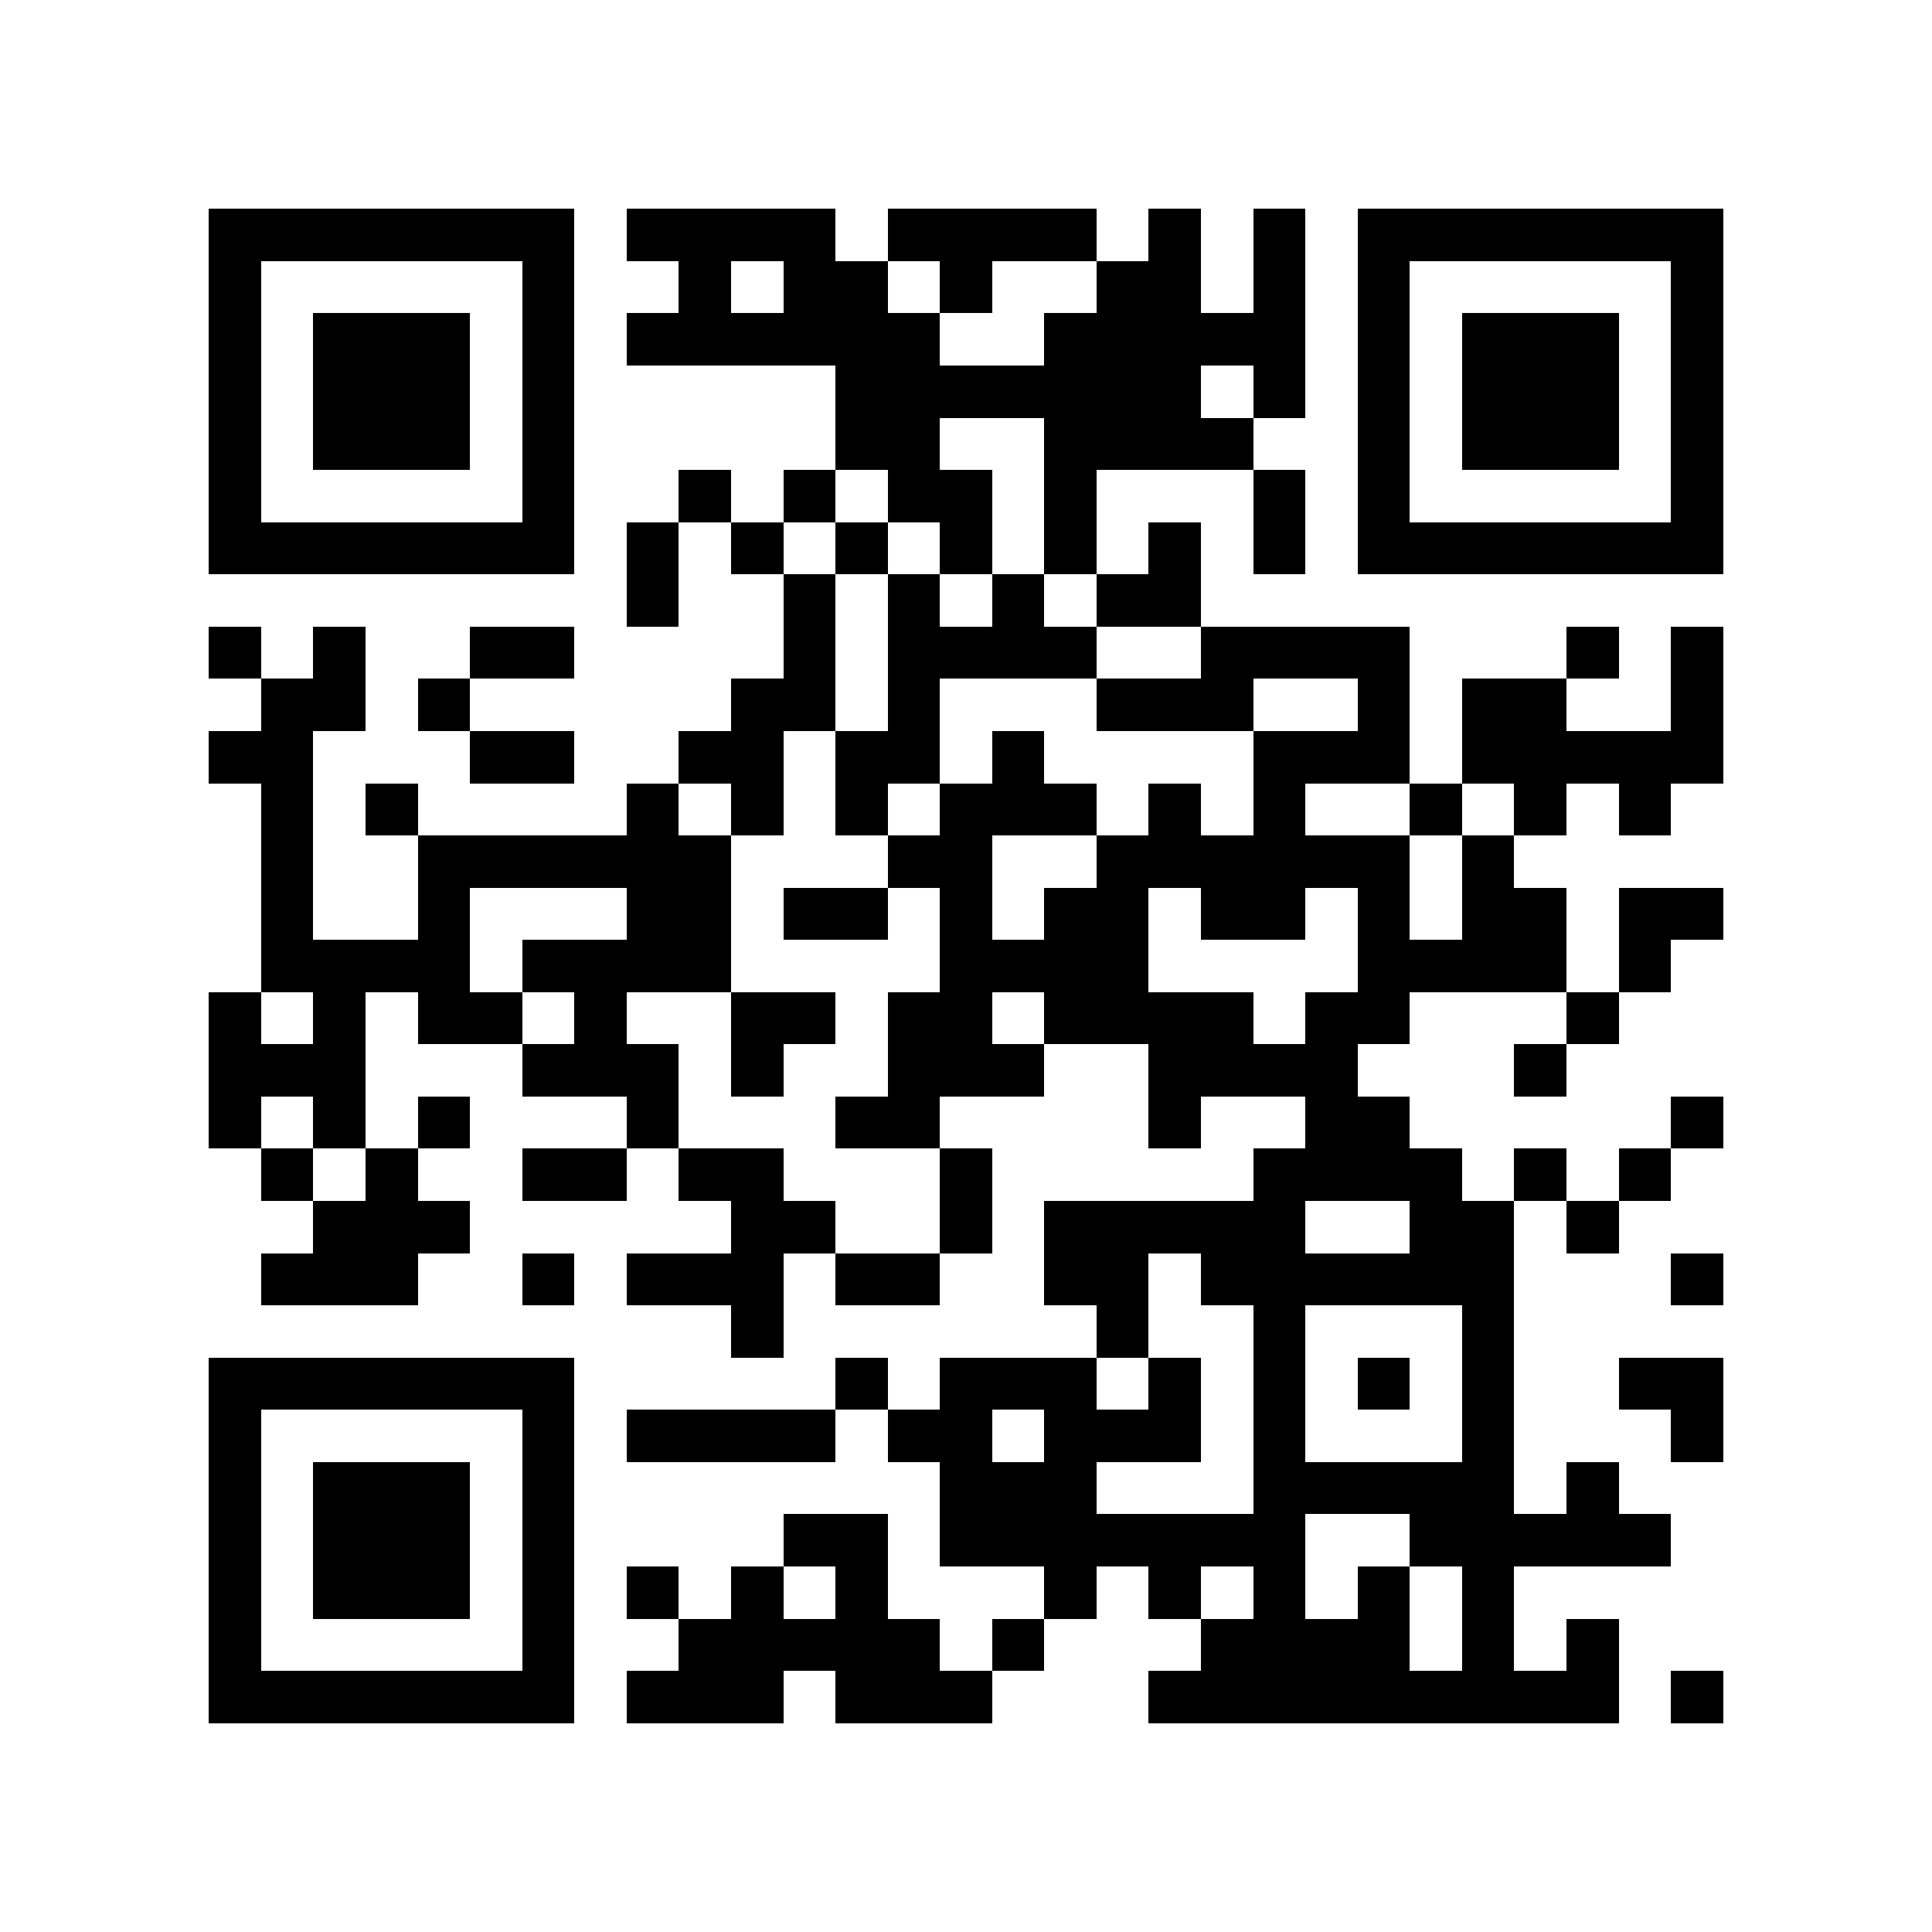 <?xml version="1.0" standalone="yes"?>
<svg xmlns="http://www.w3.org/2000/svg" version="1.1" width="256" height="256">
<rect x="0" y="0" width="256" height="256" style="fill:#ffffff;shape-rendering:crispEdges;"/>
<rect x="27.676" y="27.676" width="6.919" height="6.919" style="fill:#000000;shape-rendering:crispEdges;"/>
<rect x="34.595" y="27.676" width="6.919" height="6.919" style="fill:#000000;shape-rendering:crispEdges;"/>
<rect x="41.514" y="27.676" width="6.919" height="6.919" style="fill:#000000;shape-rendering:crispEdges;"/>
<rect x="48.432" y="27.676" width="6.919" height="6.919" style="fill:#000000;shape-rendering:crispEdges;"/>
<rect x="55.351" y="27.676" width="6.919" height="6.919" style="fill:#000000;shape-rendering:crispEdges;"/>
<rect x="62.27" y="27.676" width="6.919" height="6.919" style="fill:#000000;shape-rendering:crispEdges;"/>
<rect x="69.189" y="27.676" width="6.919" height="6.919" style="fill:#000000;shape-rendering:crispEdges;"/>
<rect x="83.027" y="27.676" width="6.919" height="6.919" style="fill:#000000;shape-rendering:crispEdges;"/>
<rect x="89.946" y="27.676" width="6.919" height="6.919" style="fill:#000000;shape-rendering:crispEdges;"/>
<rect x="96.865" y="27.676" width="6.919" height="6.919" style="fill:#000000;shape-rendering:crispEdges;"/>
<rect x="103.784" y="27.676" width="6.919" height="6.919" style="fill:#000000;shape-rendering:crispEdges;"/>
<rect x="117.622" y="27.676" width="6.919" height="6.919" style="fill:#000000;shape-rendering:crispEdges;"/>
<rect x="124.541" y="27.676" width="6.919" height="6.919" style="fill:#000000;shape-rendering:crispEdges;"/>
<rect x="131.459" y="27.676" width="6.919" height="6.919" style="fill:#000000;shape-rendering:crispEdges;"/>
<rect x="138.378" y="27.676" width="6.919" height="6.919" style="fill:#000000;shape-rendering:crispEdges;"/>
<rect x="152.216" y="27.676" width="6.919" height="6.919" style="fill:#000000;shape-rendering:crispEdges;"/>
<rect x="166.054" y="27.676" width="6.919" height="6.919" style="fill:#000000;shape-rendering:crispEdges;"/>
<rect x="179.892" y="27.676" width="6.919" height="6.919" style="fill:#000000;shape-rendering:crispEdges;"/>
<rect x="186.811" y="27.676" width="6.919" height="6.919" style="fill:#000000;shape-rendering:crispEdges;"/>
<rect x="193.73" y="27.676" width="6.919" height="6.919" style="fill:#000000;shape-rendering:crispEdges;"/>
<rect x="200.649" y="27.676" width="6.919" height="6.919" style="fill:#000000;shape-rendering:crispEdges;"/>
<rect x="207.568" y="27.676" width="6.919" height="6.919" style="fill:#000000;shape-rendering:crispEdges;"/>
<rect x="214.486" y="27.676" width="6.919" height="6.919" style="fill:#000000;shape-rendering:crispEdges;"/>
<rect x="221.405" y="27.676" width="6.919" height="6.919" style="fill:#000000;shape-rendering:crispEdges;"/>
<rect x="27.676" y="34.595" width="6.919" height="6.919" style="fill:#000000;shape-rendering:crispEdges;"/>
<rect x="69.189" y="34.595" width="6.919" height="6.919" style="fill:#000000;shape-rendering:crispEdges;"/>
<rect x="89.946" y="34.595" width="6.919" height="6.919" style="fill:#000000;shape-rendering:crispEdges;"/>
<rect x="103.784" y="34.595" width="6.919" height="6.919" style="fill:#000000;shape-rendering:crispEdges;"/>
<rect x="110.703" y="34.595" width="6.919" height="6.919" style="fill:#000000;shape-rendering:crispEdges;"/>
<rect x="124.541" y="34.595" width="6.919" height="6.919" style="fill:#000000;shape-rendering:crispEdges;"/>
<rect x="145.297" y="34.595" width="6.919" height="6.919" style="fill:#000000;shape-rendering:crispEdges;"/>
<rect x="152.216" y="34.595" width="6.919" height="6.919" style="fill:#000000;shape-rendering:crispEdges;"/>
<rect x="166.054" y="34.595" width="6.919" height="6.919" style="fill:#000000;shape-rendering:crispEdges;"/>
<rect x="179.892" y="34.595" width="6.919" height="6.919" style="fill:#000000;shape-rendering:crispEdges;"/>
<rect x="221.405" y="34.595" width="6.919" height="6.919" style="fill:#000000;shape-rendering:crispEdges;"/>
<rect x="27.676" y="41.514" width="6.919" height="6.919" style="fill:#000000;shape-rendering:crispEdges;"/>
<rect x="41.514" y="41.514" width="6.919" height="6.919" style="fill:#000000;shape-rendering:crispEdges;"/>
<rect x="48.432" y="41.514" width="6.919" height="6.919" style="fill:#000000;shape-rendering:crispEdges;"/>
<rect x="55.351" y="41.514" width="6.919" height="6.919" style="fill:#000000;shape-rendering:crispEdges;"/>
<rect x="69.189" y="41.514" width="6.919" height="6.919" style="fill:#000000;shape-rendering:crispEdges;"/>
<rect x="83.027" y="41.514" width="6.919" height="6.919" style="fill:#000000;shape-rendering:crispEdges;"/>
<rect x="89.946" y="41.514" width="6.919" height="6.919" style="fill:#000000;shape-rendering:crispEdges;"/>
<rect x="96.865" y="41.514" width="6.919" height="6.919" style="fill:#000000;shape-rendering:crispEdges;"/>
<rect x="103.784" y="41.514" width="6.919" height="6.919" style="fill:#000000;shape-rendering:crispEdges;"/>
<rect x="110.703" y="41.514" width="6.919" height="6.919" style="fill:#000000;shape-rendering:crispEdges;"/>
<rect x="117.622" y="41.514" width="6.919" height="6.919" style="fill:#000000;shape-rendering:crispEdges;"/>
<rect x="138.378" y="41.514" width="6.919" height="6.919" style="fill:#000000;shape-rendering:crispEdges;"/>
<rect x="145.297" y="41.514" width="6.919" height="6.919" style="fill:#000000;shape-rendering:crispEdges;"/>
<rect x="152.216" y="41.514" width="6.919" height="6.919" style="fill:#000000;shape-rendering:crispEdges;"/>
<rect x="159.135" y="41.514" width="6.919" height="6.919" style="fill:#000000;shape-rendering:crispEdges;"/>
<rect x="166.054" y="41.514" width="6.919" height="6.919" style="fill:#000000;shape-rendering:crispEdges;"/>
<rect x="179.892" y="41.514" width="6.919" height="6.919" style="fill:#000000;shape-rendering:crispEdges;"/>
<rect x="193.73" y="41.514" width="6.919" height="6.919" style="fill:#000000;shape-rendering:crispEdges;"/>
<rect x="200.649" y="41.514" width="6.919" height="6.919" style="fill:#000000;shape-rendering:crispEdges;"/>
<rect x="207.568" y="41.514" width="6.919" height="6.919" style="fill:#000000;shape-rendering:crispEdges;"/>
<rect x="221.405" y="41.514" width="6.919" height="6.919" style="fill:#000000;shape-rendering:crispEdges;"/>
<rect x="27.676" y="48.432" width="6.919" height="6.919" style="fill:#000000;shape-rendering:crispEdges;"/>
<rect x="41.514" y="48.432" width="6.919" height="6.919" style="fill:#000000;shape-rendering:crispEdges;"/>
<rect x="48.432" y="48.432" width="6.919" height="6.919" style="fill:#000000;shape-rendering:crispEdges;"/>
<rect x="55.351" y="48.432" width="6.919" height="6.919" style="fill:#000000;shape-rendering:crispEdges;"/>
<rect x="69.189" y="48.432" width="6.919" height="6.919" style="fill:#000000;shape-rendering:crispEdges;"/>
<rect x="110.703" y="48.432" width="6.919" height="6.919" style="fill:#000000;shape-rendering:crispEdges;"/>
<rect x="117.622" y="48.432" width="6.919" height="6.919" style="fill:#000000;shape-rendering:crispEdges;"/>
<rect x="124.541" y="48.432" width="6.919" height="6.919" style="fill:#000000;shape-rendering:crispEdges;"/>
<rect x="131.459" y="48.432" width="6.919" height="6.919" style="fill:#000000;shape-rendering:crispEdges;"/>
<rect x="138.378" y="48.432" width="6.919" height="6.919" style="fill:#000000;shape-rendering:crispEdges;"/>
<rect x="145.297" y="48.432" width="6.919" height="6.919" style="fill:#000000;shape-rendering:crispEdges;"/>
<rect x="152.216" y="48.432" width="6.919" height="6.919" style="fill:#000000;shape-rendering:crispEdges;"/>
<rect x="166.054" y="48.432" width="6.919" height="6.919" style="fill:#000000;shape-rendering:crispEdges;"/>
<rect x="179.892" y="48.432" width="6.919" height="6.919" style="fill:#000000;shape-rendering:crispEdges;"/>
<rect x="193.73" y="48.432" width="6.919" height="6.919" style="fill:#000000;shape-rendering:crispEdges;"/>
<rect x="200.649" y="48.432" width="6.919" height="6.919" style="fill:#000000;shape-rendering:crispEdges;"/>
<rect x="207.568" y="48.432" width="6.919" height="6.919" style="fill:#000000;shape-rendering:crispEdges;"/>
<rect x="221.405" y="48.432" width="6.919" height="6.919" style="fill:#000000;shape-rendering:crispEdges;"/>
<rect x="27.676" y="55.351" width="6.919" height="6.919" style="fill:#000000;shape-rendering:crispEdges;"/>
<rect x="41.514" y="55.351" width="6.919" height="6.919" style="fill:#000000;shape-rendering:crispEdges;"/>
<rect x="48.432" y="55.351" width="6.919" height="6.919" style="fill:#000000;shape-rendering:crispEdges;"/>
<rect x="55.351" y="55.351" width="6.919" height="6.919" style="fill:#000000;shape-rendering:crispEdges;"/>
<rect x="69.189" y="55.351" width="6.919" height="6.919" style="fill:#000000;shape-rendering:crispEdges;"/>
<rect x="110.703" y="55.351" width="6.919" height="6.919" style="fill:#000000;shape-rendering:crispEdges;"/>
<rect x="117.622" y="55.351" width="6.919" height="6.919" style="fill:#000000;shape-rendering:crispEdges;"/>
<rect x="138.378" y="55.351" width="6.919" height="6.919" style="fill:#000000;shape-rendering:crispEdges;"/>
<rect x="145.297" y="55.351" width="6.919" height="6.919" style="fill:#000000;shape-rendering:crispEdges;"/>
<rect x="152.216" y="55.351" width="6.919" height="6.919" style="fill:#000000;shape-rendering:crispEdges;"/>
<rect x="159.135" y="55.351" width="6.919" height="6.919" style="fill:#000000;shape-rendering:crispEdges;"/>
<rect x="179.892" y="55.351" width="6.919" height="6.919" style="fill:#000000;shape-rendering:crispEdges;"/>
<rect x="193.73" y="55.351" width="6.919" height="6.919" style="fill:#000000;shape-rendering:crispEdges;"/>
<rect x="200.649" y="55.351" width="6.919" height="6.919" style="fill:#000000;shape-rendering:crispEdges;"/>
<rect x="207.568" y="55.351" width="6.919" height="6.919" style="fill:#000000;shape-rendering:crispEdges;"/>
<rect x="221.405" y="55.351" width="6.919" height="6.919" style="fill:#000000;shape-rendering:crispEdges;"/>
<rect x="27.676" y="62.27" width="6.919" height="6.919" style="fill:#000000;shape-rendering:crispEdges;"/>
<rect x="69.189" y="62.27" width="6.919" height="6.919" style="fill:#000000;shape-rendering:crispEdges;"/>
<rect x="89.946" y="62.27" width="6.919" height="6.919" style="fill:#000000;shape-rendering:crispEdges;"/>
<rect x="103.784" y="62.27" width="6.919" height="6.919" style="fill:#000000;shape-rendering:crispEdges;"/>
<rect x="117.622" y="62.27" width="6.919" height="6.919" style="fill:#000000;shape-rendering:crispEdges;"/>
<rect x="124.541" y="62.27" width="6.919" height="6.919" style="fill:#000000;shape-rendering:crispEdges;"/>
<rect x="138.378" y="62.27" width="6.919" height="6.919" style="fill:#000000;shape-rendering:crispEdges;"/>
<rect x="166.054" y="62.27" width="6.919" height="6.919" style="fill:#000000;shape-rendering:crispEdges;"/>
<rect x="179.892" y="62.27" width="6.919" height="6.919" style="fill:#000000;shape-rendering:crispEdges;"/>
<rect x="221.405" y="62.27" width="6.919" height="6.919" style="fill:#000000;shape-rendering:crispEdges;"/>
<rect x="27.676" y="69.189" width="6.919" height="6.919" style="fill:#000000;shape-rendering:crispEdges;"/>
<rect x="34.595" y="69.189" width="6.919" height="6.919" style="fill:#000000;shape-rendering:crispEdges;"/>
<rect x="41.514" y="69.189" width="6.919" height="6.919" style="fill:#000000;shape-rendering:crispEdges;"/>
<rect x="48.432" y="69.189" width="6.919" height="6.919" style="fill:#000000;shape-rendering:crispEdges;"/>
<rect x="55.351" y="69.189" width="6.919" height="6.919" style="fill:#000000;shape-rendering:crispEdges;"/>
<rect x="62.27" y="69.189" width="6.919" height="6.919" style="fill:#000000;shape-rendering:crispEdges;"/>
<rect x="69.189" y="69.189" width="6.919" height="6.919" style="fill:#000000;shape-rendering:crispEdges;"/>
<rect x="83.027" y="69.189" width="6.919" height="6.919" style="fill:#000000;shape-rendering:crispEdges;"/>
<rect x="96.865" y="69.189" width="6.919" height="6.919" style="fill:#000000;shape-rendering:crispEdges;"/>
<rect x="110.703" y="69.189" width="6.919" height="6.919" style="fill:#000000;shape-rendering:crispEdges;"/>
<rect x="124.541" y="69.189" width="6.919" height="6.919" style="fill:#000000;shape-rendering:crispEdges;"/>
<rect x="138.378" y="69.189" width="6.919" height="6.919" style="fill:#000000;shape-rendering:crispEdges;"/>
<rect x="152.216" y="69.189" width="6.919" height="6.919" style="fill:#000000;shape-rendering:crispEdges;"/>
<rect x="166.054" y="69.189" width="6.919" height="6.919" style="fill:#000000;shape-rendering:crispEdges;"/>
<rect x="179.892" y="69.189" width="6.919" height="6.919" style="fill:#000000;shape-rendering:crispEdges;"/>
<rect x="186.811" y="69.189" width="6.919" height="6.919" style="fill:#000000;shape-rendering:crispEdges;"/>
<rect x="193.73" y="69.189" width="6.919" height="6.919" style="fill:#000000;shape-rendering:crispEdges;"/>
<rect x="200.649" y="69.189" width="6.919" height="6.919" style="fill:#000000;shape-rendering:crispEdges;"/>
<rect x="207.568" y="69.189" width="6.919" height="6.919" style="fill:#000000;shape-rendering:crispEdges;"/>
<rect x="214.486" y="69.189" width="6.919" height="6.919" style="fill:#000000;shape-rendering:crispEdges;"/>
<rect x="221.405" y="69.189" width="6.919" height="6.919" style="fill:#000000;shape-rendering:crispEdges;"/>
<rect x="83.027" y="76.108" width="6.919" height="6.919" style="fill:#000000;shape-rendering:crispEdges;"/>
<rect x="103.784" y="76.108" width="6.919" height="6.919" style="fill:#000000;shape-rendering:crispEdges;"/>
<rect x="117.622" y="76.108" width="6.919" height="6.919" style="fill:#000000;shape-rendering:crispEdges;"/>
<rect x="131.459" y="76.108" width="6.919" height="6.919" style="fill:#000000;shape-rendering:crispEdges;"/>
<rect x="145.297" y="76.108" width="6.919" height="6.919" style="fill:#000000;shape-rendering:crispEdges;"/>
<rect x="152.216" y="76.108" width="6.919" height="6.919" style="fill:#000000;shape-rendering:crispEdges;"/>
<rect x="27.676" y="83.027" width="6.919" height="6.919" style="fill:#000000;shape-rendering:crispEdges;"/>
<rect x="41.514" y="83.027" width="6.919" height="6.919" style="fill:#000000;shape-rendering:crispEdges;"/>
<rect x="62.27" y="83.027" width="6.919" height="6.919" style="fill:#000000;shape-rendering:crispEdges;"/>
<rect x="69.189" y="83.027" width="6.919" height="6.919" style="fill:#000000;shape-rendering:crispEdges;"/>
<rect x="103.784" y="83.027" width="6.919" height="6.919" style="fill:#000000;shape-rendering:crispEdges;"/>
<rect x="117.622" y="83.027" width="6.919" height="6.919" style="fill:#000000;shape-rendering:crispEdges;"/>
<rect x="124.541" y="83.027" width="6.919" height="6.919" style="fill:#000000;shape-rendering:crispEdges;"/>
<rect x="131.459" y="83.027" width="6.919" height="6.919" style="fill:#000000;shape-rendering:crispEdges;"/>
<rect x="138.378" y="83.027" width="6.919" height="6.919" style="fill:#000000;shape-rendering:crispEdges;"/>
<rect x="159.135" y="83.027" width="6.919" height="6.919" style="fill:#000000;shape-rendering:crispEdges;"/>
<rect x="166.054" y="83.027" width="6.919" height="6.919" style="fill:#000000;shape-rendering:crispEdges;"/>
<rect x="172.973" y="83.027" width="6.919" height="6.919" style="fill:#000000;shape-rendering:crispEdges;"/>
<rect x="179.892" y="83.027" width="6.919" height="6.919" style="fill:#000000;shape-rendering:crispEdges;"/>
<rect x="207.568" y="83.027" width="6.919" height="6.919" style="fill:#000000;shape-rendering:crispEdges;"/>
<rect x="221.405" y="83.027" width="6.919" height="6.919" style="fill:#000000;shape-rendering:crispEdges;"/>
<rect x="34.595" y="89.946" width="6.919" height="6.919" style="fill:#000000;shape-rendering:crispEdges;"/>
<rect x="41.514" y="89.946" width="6.919" height="6.919" style="fill:#000000;shape-rendering:crispEdges;"/>
<rect x="55.351" y="89.946" width="6.919" height="6.919" style="fill:#000000;shape-rendering:crispEdges;"/>
<rect x="96.865" y="89.946" width="6.919" height="6.919" style="fill:#000000;shape-rendering:crispEdges;"/>
<rect x="103.784" y="89.946" width="6.919" height="6.919" style="fill:#000000;shape-rendering:crispEdges;"/>
<rect x="117.622" y="89.946" width="6.919" height="6.919" style="fill:#000000;shape-rendering:crispEdges;"/>
<rect x="145.297" y="89.946" width="6.919" height="6.919" style="fill:#000000;shape-rendering:crispEdges;"/>
<rect x="152.216" y="89.946" width="6.919" height="6.919" style="fill:#000000;shape-rendering:crispEdges;"/>
<rect x="159.135" y="89.946" width="6.919" height="6.919" style="fill:#000000;shape-rendering:crispEdges;"/>
<rect x="179.892" y="89.946" width="6.919" height="6.919" style="fill:#000000;shape-rendering:crispEdges;"/>
<rect x="193.73" y="89.946" width="6.919" height="6.919" style="fill:#000000;shape-rendering:crispEdges;"/>
<rect x="200.649" y="89.946" width="6.919" height="6.919" style="fill:#000000;shape-rendering:crispEdges;"/>
<rect x="221.405" y="89.946" width="6.919" height="6.919" style="fill:#000000;shape-rendering:crispEdges;"/>
<rect x="27.676" y="96.865" width="6.919" height="6.919" style="fill:#000000;shape-rendering:crispEdges;"/>
<rect x="34.595" y="96.865" width="6.919" height="6.919" style="fill:#000000;shape-rendering:crispEdges;"/>
<rect x="62.27" y="96.865" width="6.919" height="6.919" style="fill:#000000;shape-rendering:crispEdges;"/>
<rect x="69.189" y="96.865" width="6.919" height="6.919" style="fill:#000000;shape-rendering:crispEdges;"/>
<rect x="89.946" y="96.865" width="6.919" height="6.919" style="fill:#000000;shape-rendering:crispEdges;"/>
<rect x="96.865" y="96.865" width="6.919" height="6.919" style="fill:#000000;shape-rendering:crispEdges;"/>
<rect x="110.703" y="96.865" width="6.919" height="6.919" style="fill:#000000;shape-rendering:crispEdges;"/>
<rect x="117.622" y="96.865" width="6.919" height="6.919" style="fill:#000000;shape-rendering:crispEdges;"/>
<rect x="131.459" y="96.865" width="6.919" height="6.919" style="fill:#000000;shape-rendering:crispEdges;"/>
<rect x="166.054" y="96.865" width="6.919" height="6.919" style="fill:#000000;shape-rendering:crispEdges;"/>
<rect x="172.973" y="96.865" width="6.919" height="6.919" style="fill:#000000;shape-rendering:crispEdges;"/>
<rect x="179.892" y="96.865" width="6.919" height="6.919" style="fill:#000000;shape-rendering:crispEdges;"/>
<rect x="193.73" y="96.865" width="6.919" height="6.919" style="fill:#000000;shape-rendering:crispEdges;"/>
<rect x="200.649" y="96.865" width="6.919" height="6.919" style="fill:#000000;shape-rendering:crispEdges;"/>
<rect x="207.568" y="96.865" width="6.919" height="6.919" style="fill:#000000;shape-rendering:crispEdges;"/>
<rect x="214.486" y="96.865" width="6.919" height="6.919" style="fill:#000000;shape-rendering:crispEdges;"/>
<rect x="221.405" y="96.865" width="6.919" height="6.919" style="fill:#000000;shape-rendering:crispEdges;"/>
<rect x="34.595" y="103.784" width="6.919" height="6.919" style="fill:#000000;shape-rendering:crispEdges;"/>
<rect x="48.432" y="103.784" width="6.919" height="6.919" style="fill:#000000;shape-rendering:crispEdges;"/>
<rect x="83.027" y="103.784" width="6.919" height="6.919" style="fill:#000000;shape-rendering:crispEdges;"/>
<rect x="96.865" y="103.784" width="6.919" height="6.919" style="fill:#000000;shape-rendering:crispEdges;"/>
<rect x="110.703" y="103.784" width="6.919" height="6.919" style="fill:#000000;shape-rendering:crispEdges;"/>
<rect x="124.541" y="103.784" width="6.919" height="6.919" style="fill:#000000;shape-rendering:crispEdges;"/>
<rect x="131.459" y="103.784" width="6.919" height="6.919" style="fill:#000000;shape-rendering:crispEdges;"/>
<rect x="138.378" y="103.784" width="6.919" height="6.919" style="fill:#000000;shape-rendering:crispEdges;"/>
<rect x="152.216" y="103.784" width="6.919" height="6.919" style="fill:#000000;shape-rendering:crispEdges;"/>
<rect x="166.054" y="103.784" width="6.919" height="6.919" style="fill:#000000;shape-rendering:crispEdges;"/>
<rect x="186.811" y="103.784" width="6.919" height="6.919" style="fill:#000000;shape-rendering:crispEdges;"/>
<rect x="200.649" y="103.784" width="6.919" height="6.919" style="fill:#000000;shape-rendering:crispEdges;"/>
<rect x="214.486" y="103.784" width="6.919" height="6.919" style="fill:#000000;shape-rendering:crispEdges;"/>
<rect x="34.595" y="110.703" width="6.919" height="6.919" style="fill:#000000;shape-rendering:crispEdges;"/>
<rect x="55.351" y="110.703" width="6.919" height="6.919" style="fill:#000000;shape-rendering:crispEdges;"/>
<rect x="62.27" y="110.703" width="6.919" height="6.919" style="fill:#000000;shape-rendering:crispEdges;"/>
<rect x="69.189" y="110.703" width="6.919" height="6.919" style="fill:#000000;shape-rendering:crispEdges;"/>
<rect x="76.108" y="110.703" width="6.919" height="6.919" style="fill:#000000;shape-rendering:crispEdges;"/>
<rect x="83.027" y="110.703" width="6.919" height="6.919" style="fill:#000000;shape-rendering:crispEdges;"/>
<rect x="89.946" y="110.703" width="6.919" height="6.919" style="fill:#000000;shape-rendering:crispEdges;"/>
<rect x="117.622" y="110.703" width="6.919" height="6.919" style="fill:#000000;shape-rendering:crispEdges;"/>
<rect x="124.541" y="110.703" width="6.919" height="6.919" style="fill:#000000;shape-rendering:crispEdges;"/>
<rect x="145.297" y="110.703" width="6.919" height="6.919" style="fill:#000000;shape-rendering:crispEdges;"/>
<rect x="152.216" y="110.703" width="6.919" height="6.919" style="fill:#000000;shape-rendering:crispEdges;"/>
<rect x="159.135" y="110.703" width="6.919" height="6.919" style="fill:#000000;shape-rendering:crispEdges;"/>
<rect x="166.054" y="110.703" width="6.919" height="6.919" style="fill:#000000;shape-rendering:crispEdges;"/>
<rect x="172.973" y="110.703" width="6.919" height="6.919" style="fill:#000000;shape-rendering:crispEdges;"/>
<rect x="179.892" y="110.703" width="6.919" height="6.919" style="fill:#000000;shape-rendering:crispEdges;"/>
<rect x="193.73" y="110.703" width="6.919" height="6.919" style="fill:#000000;shape-rendering:crispEdges;"/>
<rect x="34.595" y="117.622" width="6.919" height="6.919" style="fill:#000000;shape-rendering:crispEdges;"/>
<rect x="55.351" y="117.622" width="6.919" height="6.919" style="fill:#000000;shape-rendering:crispEdges;"/>
<rect x="83.027" y="117.622" width="6.919" height="6.919" style="fill:#000000;shape-rendering:crispEdges;"/>
<rect x="89.946" y="117.622" width="6.919" height="6.919" style="fill:#000000;shape-rendering:crispEdges;"/>
<rect x="103.784" y="117.622" width="6.919" height="6.919" style="fill:#000000;shape-rendering:crispEdges;"/>
<rect x="110.703" y="117.622" width="6.919" height="6.919" style="fill:#000000;shape-rendering:crispEdges;"/>
<rect x="124.541" y="117.622" width="6.919" height="6.919" style="fill:#000000;shape-rendering:crispEdges;"/>
<rect x="138.378" y="117.622" width="6.919" height="6.919" style="fill:#000000;shape-rendering:crispEdges;"/>
<rect x="145.297" y="117.622" width="6.919" height="6.919" style="fill:#000000;shape-rendering:crispEdges;"/>
<rect x="159.135" y="117.622" width="6.919" height="6.919" style="fill:#000000;shape-rendering:crispEdges;"/>
<rect x="166.054" y="117.622" width="6.919" height="6.919" style="fill:#000000;shape-rendering:crispEdges;"/>
<rect x="179.892" y="117.622" width="6.919" height="6.919" style="fill:#000000;shape-rendering:crispEdges;"/>
<rect x="193.73" y="117.622" width="6.919" height="6.919" style="fill:#000000;shape-rendering:crispEdges;"/>
<rect x="200.649" y="117.622" width="6.919" height="6.919" style="fill:#000000;shape-rendering:crispEdges;"/>
<rect x="214.486" y="117.622" width="6.919" height="6.919" style="fill:#000000;shape-rendering:crispEdges;"/>
<rect x="221.405" y="117.622" width="6.919" height="6.919" style="fill:#000000;shape-rendering:crispEdges;"/>
<rect x="34.595" y="124.541" width="6.919" height="6.919" style="fill:#000000;shape-rendering:crispEdges;"/>
<rect x="41.514" y="124.541" width="6.919" height="6.919" style="fill:#000000;shape-rendering:crispEdges;"/>
<rect x="48.432" y="124.541" width="6.919" height="6.919" style="fill:#000000;shape-rendering:crispEdges;"/>
<rect x="55.351" y="124.541" width="6.919" height="6.919" style="fill:#000000;shape-rendering:crispEdges;"/>
<rect x="69.189" y="124.541" width="6.919" height="6.919" style="fill:#000000;shape-rendering:crispEdges;"/>
<rect x="76.108" y="124.541" width="6.919" height="6.919" style="fill:#000000;shape-rendering:crispEdges;"/>
<rect x="83.027" y="124.541" width="6.919" height="6.919" style="fill:#000000;shape-rendering:crispEdges;"/>
<rect x="89.946" y="124.541" width="6.919" height="6.919" style="fill:#000000;shape-rendering:crispEdges;"/>
<rect x="124.541" y="124.541" width="6.919" height="6.919" style="fill:#000000;shape-rendering:crispEdges;"/>
<rect x="131.459" y="124.541" width="6.919" height="6.919" style="fill:#000000;shape-rendering:crispEdges;"/>
<rect x="138.378" y="124.541" width="6.919" height="6.919" style="fill:#000000;shape-rendering:crispEdges;"/>
<rect x="145.297" y="124.541" width="6.919" height="6.919" style="fill:#000000;shape-rendering:crispEdges;"/>
<rect x="179.892" y="124.541" width="6.919" height="6.919" style="fill:#000000;shape-rendering:crispEdges;"/>
<rect x="186.811" y="124.541" width="6.919" height="6.919" style="fill:#000000;shape-rendering:crispEdges;"/>
<rect x="193.73" y="124.541" width="6.919" height="6.919" style="fill:#000000;shape-rendering:crispEdges;"/>
<rect x="200.649" y="124.541" width="6.919" height="6.919" style="fill:#000000;shape-rendering:crispEdges;"/>
<rect x="214.486" y="124.541" width="6.919" height="6.919" style="fill:#000000;shape-rendering:crispEdges;"/>
<rect x="27.676" y="131.459" width="6.919" height="6.919" style="fill:#000000;shape-rendering:crispEdges;"/>
<rect x="41.514" y="131.459" width="6.919" height="6.919" style="fill:#000000;shape-rendering:crispEdges;"/>
<rect x="55.351" y="131.459" width="6.919" height="6.919" style="fill:#000000;shape-rendering:crispEdges;"/>
<rect x="62.27" y="131.459" width="6.919" height="6.919" style="fill:#000000;shape-rendering:crispEdges;"/>
<rect x="76.108" y="131.459" width="6.919" height="6.919" style="fill:#000000;shape-rendering:crispEdges;"/>
<rect x="96.865" y="131.459" width="6.919" height="6.919" style="fill:#000000;shape-rendering:crispEdges;"/>
<rect x="103.784" y="131.459" width="6.919" height="6.919" style="fill:#000000;shape-rendering:crispEdges;"/>
<rect x="117.622" y="131.459" width="6.919" height="6.919" style="fill:#000000;shape-rendering:crispEdges;"/>
<rect x="124.541" y="131.459" width="6.919" height="6.919" style="fill:#000000;shape-rendering:crispEdges;"/>
<rect x="138.378" y="131.459" width="6.919" height="6.919" style="fill:#000000;shape-rendering:crispEdges;"/>
<rect x="145.297" y="131.459" width="6.919" height="6.919" style="fill:#000000;shape-rendering:crispEdges;"/>
<rect x="152.216" y="131.459" width="6.919" height="6.919" style="fill:#000000;shape-rendering:crispEdges;"/>
<rect x="159.135" y="131.459" width="6.919" height="6.919" style="fill:#000000;shape-rendering:crispEdges;"/>
<rect x="172.973" y="131.459" width="6.919" height="6.919" style="fill:#000000;shape-rendering:crispEdges;"/>
<rect x="179.892" y="131.459" width="6.919" height="6.919" style="fill:#000000;shape-rendering:crispEdges;"/>
<rect x="207.568" y="131.459" width="6.919" height="6.919" style="fill:#000000;shape-rendering:crispEdges;"/>
<rect x="27.676" y="138.378" width="6.919" height="6.919" style="fill:#000000;shape-rendering:crispEdges;"/>
<rect x="34.595" y="138.378" width="6.919" height="6.919" style="fill:#000000;shape-rendering:crispEdges;"/>
<rect x="41.514" y="138.378" width="6.919" height="6.919" style="fill:#000000;shape-rendering:crispEdges;"/>
<rect x="69.189" y="138.378" width="6.919" height="6.919" style="fill:#000000;shape-rendering:crispEdges;"/>
<rect x="76.108" y="138.378" width="6.919" height="6.919" style="fill:#000000;shape-rendering:crispEdges;"/>
<rect x="83.027" y="138.378" width="6.919" height="6.919" style="fill:#000000;shape-rendering:crispEdges;"/>
<rect x="96.865" y="138.378" width="6.919" height="6.919" style="fill:#000000;shape-rendering:crispEdges;"/>
<rect x="117.622" y="138.378" width="6.919" height="6.919" style="fill:#000000;shape-rendering:crispEdges;"/>
<rect x="124.541" y="138.378" width="6.919" height="6.919" style="fill:#000000;shape-rendering:crispEdges;"/>
<rect x="131.459" y="138.378" width="6.919" height="6.919" style="fill:#000000;shape-rendering:crispEdges;"/>
<rect x="152.216" y="138.378" width="6.919" height="6.919" style="fill:#000000;shape-rendering:crispEdges;"/>
<rect x="159.135" y="138.378" width="6.919" height="6.919" style="fill:#000000;shape-rendering:crispEdges;"/>
<rect x="166.054" y="138.378" width="6.919" height="6.919" style="fill:#000000;shape-rendering:crispEdges;"/>
<rect x="172.973" y="138.378" width="6.919" height="6.919" style="fill:#000000;shape-rendering:crispEdges;"/>
<rect x="200.649" y="138.378" width="6.919" height="6.919" style="fill:#000000;shape-rendering:crispEdges;"/>
<rect x="27.676" y="145.297" width="6.919" height="6.919" style="fill:#000000;shape-rendering:crispEdges;"/>
<rect x="41.514" y="145.297" width="6.919" height="6.919" style="fill:#000000;shape-rendering:crispEdges;"/>
<rect x="55.351" y="145.297" width="6.919" height="6.919" style="fill:#000000;shape-rendering:crispEdges;"/>
<rect x="83.027" y="145.297" width="6.919" height="6.919" style="fill:#000000;shape-rendering:crispEdges;"/>
<rect x="110.703" y="145.297" width="6.919" height="6.919" style="fill:#000000;shape-rendering:crispEdges;"/>
<rect x="117.622" y="145.297" width="6.919" height="6.919" style="fill:#000000;shape-rendering:crispEdges;"/>
<rect x="152.216" y="145.297" width="6.919" height="6.919" style="fill:#000000;shape-rendering:crispEdges;"/>
<rect x="172.973" y="145.297" width="6.919" height="6.919" style="fill:#000000;shape-rendering:crispEdges;"/>
<rect x="179.892" y="145.297" width="6.919" height="6.919" style="fill:#000000;shape-rendering:crispEdges;"/>
<rect x="221.405" y="145.297" width="6.919" height="6.919" style="fill:#000000;shape-rendering:crispEdges;"/>
<rect x="34.595" y="152.216" width="6.919" height="6.919" style="fill:#000000;shape-rendering:crispEdges;"/>
<rect x="48.432" y="152.216" width="6.919" height="6.919" style="fill:#000000;shape-rendering:crispEdges;"/>
<rect x="69.189" y="152.216" width="6.919" height="6.919" style="fill:#000000;shape-rendering:crispEdges;"/>
<rect x="76.108" y="152.216" width="6.919" height="6.919" style="fill:#000000;shape-rendering:crispEdges;"/>
<rect x="89.946" y="152.216" width="6.919" height="6.919" style="fill:#000000;shape-rendering:crispEdges;"/>
<rect x="96.865" y="152.216" width="6.919" height="6.919" style="fill:#000000;shape-rendering:crispEdges;"/>
<rect x="124.541" y="152.216" width="6.919" height="6.919" style="fill:#000000;shape-rendering:crispEdges;"/>
<rect x="166.054" y="152.216" width="6.919" height="6.919" style="fill:#000000;shape-rendering:crispEdges;"/>
<rect x="172.973" y="152.216" width="6.919" height="6.919" style="fill:#000000;shape-rendering:crispEdges;"/>
<rect x="179.892" y="152.216" width="6.919" height="6.919" style="fill:#000000;shape-rendering:crispEdges;"/>
<rect x="186.811" y="152.216" width="6.919" height="6.919" style="fill:#000000;shape-rendering:crispEdges;"/>
<rect x="200.649" y="152.216" width="6.919" height="6.919" style="fill:#000000;shape-rendering:crispEdges;"/>
<rect x="214.486" y="152.216" width="6.919" height="6.919" style="fill:#000000;shape-rendering:crispEdges;"/>
<rect x="41.514" y="159.135" width="6.919" height="6.919" style="fill:#000000;shape-rendering:crispEdges;"/>
<rect x="48.432" y="159.135" width="6.919" height="6.919" style="fill:#000000;shape-rendering:crispEdges;"/>
<rect x="55.351" y="159.135" width="6.919" height="6.919" style="fill:#000000;shape-rendering:crispEdges;"/>
<rect x="96.865" y="159.135" width="6.919" height="6.919" style="fill:#000000;shape-rendering:crispEdges;"/>
<rect x="103.784" y="159.135" width="6.919" height="6.919" style="fill:#000000;shape-rendering:crispEdges;"/>
<rect x="124.541" y="159.135" width="6.919" height="6.919" style="fill:#000000;shape-rendering:crispEdges;"/>
<rect x="138.378" y="159.135" width="6.919" height="6.919" style="fill:#000000;shape-rendering:crispEdges;"/>
<rect x="145.297" y="159.135" width="6.919" height="6.919" style="fill:#000000;shape-rendering:crispEdges;"/>
<rect x="152.216" y="159.135" width="6.919" height="6.919" style="fill:#000000;shape-rendering:crispEdges;"/>
<rect x="159.135" y="159.135" width="6.919" height="6.919" style="fill:#000000;shape-rendering:crispEdges;"/>
<rect x="166.054" y="159.135" width="6.919" height="6.919" style="fill:#000000;shape-rendering:crispEdges;"/>
<rect x="186.811" y="159.135" width="6.919" height="6.919" style="fill:#000000;shape-rendering:crispEdges;"/>
<rect x="193.73" y="159.135" width="6.919" height="6.919" style="fill:#000000;shape-rendering:crispEdges;"/>
<rect x="207.568" y="159.135" width="6.919" height="6.919" style="fill:#000000;shape-rendering:crispEdges;"/>
<rect x="34.595" y="166.054" width="6.919" height="6.919" style="fill:#000000;shape-rendering:crispEdges;"/>
<rect x="41.514" y="166.054" width="6.919" height="6.919" style="fill:#000000;shape-rendering:crispEdges;"/>
<rect x="48.432" y="166.054" width="6.919" height="6.919" style="fill:#000000;shape-rendering:crispEdges;"/>
<rect x="69.189" y="166.054" width="6.919" height="6.919" style="fill:#000000;shape-rendering:crispEdges;"/>
<rect x="83.027" y="166.054" width="6.919" height="6.919" style="fill:#000000;shape-rendering:crispEdges;"/>
<rect x="89.946" y="166.054" width="6.919" height="6.919" style="fill:#000000;shape-rendering:crispEdges;"/>
<rect x="96.865" y="166.054" width="6.919" height="6.919" style="fill:#000000;shape-rendering:crispEdges;"/>
<rect x="110.703" y="166.054" width="6.919" height="6.919" style="fill:#000000;shape-rendering:crispEdges;"/>
<rect x="117.622" y="166.054" width="6.919" height="6.919" style="fill:#000000;shape-rendering:crispEdges;"/>
<rect x="138.378" y="166.054" width="6.919" height="6.919" style="fill:#000000;shape-rendering:crispEdges;"/>
<rect x="145.297" y="166.054" width="6.919" height="6.919" style="fill:#000000;shape-rendering:crispEdges;"/>
<rect x="159.135" y="166.054" width="6.919" height="6.919" style="fill:#000000;shape-rendering:crispEdges;"/>
<rect x="166.054" y="166.054" width="6.919" height="6.919" style="fill:#000000;shape-rendering:crispEdges;"/>
<rect x="172.973" y="166.054" width="6.919" height="6.919" style="fill:#000000;shape-rendering:crispEdges;"/>
<rect x="179.892" y="166.054" width="6.919" height="6.919" style="fill:#000000;shape-rendering:crispEdges;"/>
<rect x="186.811" y="166.054" width="6.919" height="6.919" style="fill:#000000;shape-rendering:crispEdges;"/>
<rect x="193.73" y="166.054" width="6.919" height="6.919" style="fill:#000000;shape-rendering:crispEdges;"/>
<rect x="221.405" y="166.054" width="6.919" height="6.919" style="fill:#000000;shape-rendering:crispEdges;"/>
<rect x="96.865" y="172.973" width="6.919" height="6.919" style="fill:#000000;shape-rendering:crispEdges;"/>
<rect x="145.297" y="172.973" width="6.919" height="6.919" style="fill:#000000;shape-rendering:crispEdges;"/>
<rect x="166.054" y="172.973" width="6.919" height="6.919" style="fill:#000000;shape-rendering:crispEdges;"/>
<rect x="193.73" y="172.973" width="6.919" height="6.919" style="fill:#000000;shape-rendering:crispEdges;"/>
<rect x="27.676" y="179.892" width="6.919" height="6.919" style="fill:#000000;shape-rendering:crispEdges;"/>
<rect x="34.595" y="179.892" width="6.919" height="6.919" style="fill:#000000;shape-rendering:crispEdges;"/>
<rect x="41.514" y="179.892" width="6.919" height="6.919" style="fill:#000000;shape-rendering:crispEdges;"/>
<rect x="48.432" y="179.892" width="6.919" height="6.919" style="fill:#000000;shape-rendering:crispEdges;"/>
<rect x="55.351" y="179.892" width="6.919" height="6.919" style="fill:#000000;shape-rendering:crispEdges;"/>
<rect x="62.27" y="179.892" width="6.919" height="6.919" style="fill:#000000;shape-rendering:crispEdges;"/>
<rect x="69.189" y="179.892" width="6.919" height="6.919" style="fill:#000000;shape-rendering:crispEdges;"/>
<rect x="110.703" y="179.892" width="6.919" height="6.919" style="fill:#000000;shape-rendering:crispEdges;"/>
<rect x="124.541" y="179.892" width="6.919" height="6.919" style="fill:#000000;shape-rendering:crispEdges;"/>
<rect x="131.459" y="179.892" width="6.919" height="6.919" style="fill:#000000;shape-rendering:crispEdges;"/>
<rect x="138.378" y="179.892" width="6.919" height="6.919" style="fill:#000000;shape-rendering:crispEdges;"/>
<rect x="152.216" y="179.892" width="6.919" height="6.919" style="fill:#000000;shape-rendering:crispEdges;"/>
<rect x="166.054" y="179.892" width="6.919" height="6.919" style="fill:#000000;shape-rendering:crispEdges;"/>
<rect x="179.892" y="179.892" width="6.919" height="6.919" style="fill:#000000;shape-rendering:crispEdges;"/>
<rect x="193.73" y="179.892" width="6.919" height="6.919" style="fill:#000000;shape-rendering:crispEdges;"/>
<rect x="214.486" y="179.892" width="6.919" height="6.919" style="fill:#000000;shape-rendering:crispEdges;"/>
<rect x="221.405" y="179.892" width="6.919" height="6.919" style="fill:#000000;shape-rendering:crispEdges;"/>
<rect x="27.676" y="186.811" width="6.919" height="6.919" style="fill:#000000;shape-rendering:crispEdges;"/>
<rect x="69.189" y="186.811" width="6.919" height="6.919" style="fill:#000000;shape-rendering:crispEdges;"/>
<rect x="83.027" y="186.811" width="6.919" height="6.919" style="fill:#000000;shape-rendering:crispEdges;"/>
<rect x="89.946" y="186.811" width="6.919" height="6.919" style="fill:#000000;shape-rendering:crispEdges;"/>
<rect x="96.865" y="186.811" width="6.919" height="6.919" style="fill:#000000;shape-rendering:crispEdges;"/>
<rect x="103.784" y="186.811" width="6.919" height="6.919" style="fill:#000000;shape-rendering:crispEdges;"/>
<rect x="117.622" y="186.811" width="6.919" height="6.919" style="fill:#000000;shape-rendering:crispEdges;"/>
<rect x="124.541" y="186.811" width="6.919" height="6.919" style="fill:#000000;shape-rendering:crispEdges;"/>
<rect x="138.378" y="186.811" width="6.919" height="6.919" style="fill:#000000;shape-rendering:crispEdges;"/>
<rect x="145.297" y="186.811" width="6.919" height="6.919" style="fill:#000000;shape-rendering:crispEdges;"/>
<rect x="152.216" y="186.811" width="6.919" height="6.919" style="fill:#000000;shape-rendering:crispEdges;"/>
<rect x="166.054" y="186.811" width="6.919" height="6.919" style="fill:#000000;shape-rendering:crispEdges;"/>
<rect x="193.73" y="186.811" width="6.919" height="6.919" style="fill:#000000;shape-rendering:crispEdges;"/>
<rect x="221.405" y="186.811" width="6.919" height="6.919" style="fill:#000000;shape-rendering:crispEdges;"/>
<rect x="27.676" y="193.73" width="6.919" height="6.919" style="fill:#000000;shape-rendering:crispEdges;"/>
<rect x="41.514" y="193.73" width="6.919" height="6.919" style="fill:#000000;shape-rendering:crispEdges;"/>
<rect x="48.432" y="193.73" width="6.919" height="6.919" style="fill:#000000;shape-rendering:crispEdges;"/>
<rect x="55.351" y="193.73" width="6.919" height="6.919" style="fill:#000000;shape-rendering:crispEdges;"/>
<rect x="69.189" y="193.73" width="6.919" height="6.919" style="fill:#000000;shape-rendering:crispEdges;"/>
<rect x="124.541" y="193.73" width="6.919" height="6.919" style="fill:#000000;shape-rendering:crispEdges;"/>
<rect x="131.459" y="193.73" width="6.919" height="6.919" style="fill:#000000;shape-rendering:crispEdges;"/>
<rect x="138.378" y="193.73" width="6.919" height="6.919" style="fill:#000000;shape-rendering:crispEdges;"/>
<rect x="166.054" y="193.73" width="6.919" height="6.919" style="fill:#000000;shape-rendering:crispEdges;"/>
<rect x="172.973" y="193.73" width="6.919" height="6.919" style="fill:#000000;shape-rendering:crispEdges;"/>
<rect x="179.892" y="193.73" width="6.919" height="6.919" style="fill:#000000;shape-rendering:crispEdges;"/>
<rect x="186.811" y="193.73" width="6.919" height="6.919" style="fill:#000000;shape-rendering:crispEdges;"/>
<rect x="193.73" y="193.73" width="6.919" height="6.919" style="fill:#000000;shape-rendering:crispEdges;"/>
<rect x="207.568" y="193.73" width="6.919" height="6.919" style="fill:#000000;shape-rendering:crispEdges;"/>
<rect x="27.676" y="200.649" width="6.919" height="6.919" style="fill:#000000;shape-rendering:crispEdges;"/>
<rect x="41.514" y="200.649" width="6.919" height="6.919" style="fill:#000000;shape-rendering:crispEdges;"/>
<rect x="48.432" y="200.649" width="6.919" height="6.919" style="fill:#000000;shape-rendering:crispEdges;"/>
<rect x="55.351" y="200.649" width="6.919" height="6.919" style="fill:#000000;shape-rendering:crispEdges;"/>
<rect x="69.189" y="200.649" width="6.919" height="6.919" style="fill:#000000;shape-rendering:crispEdges;"/>
<rect x="103.784" y="200.649" width="6.919" height="6.919" style="fill:#000000;shape-rendering:crispEdges;"/>
<rect x="110.703" y="200.649" width="6.919" height="6.919" style="fill:#000000;shape-rendering:crispEdges;"/>
<rect x="124.541" y="200.649" width="6.919" height="6.919" style="fill:#000000;shape-rendering:crispEdges;"/>
<rect x="131.459" y="200.649" width="6.919" height="6.919" style="fill:#000000;shape-rendering:crispEdges;"/>
<rect x="138.378" y="200.649" width="6.919" height="6.919" style="fill:#000000;shape-rendering:crispEdges;"/>
<rect x="145.297" y="200.649" width="6.919" height="6.919" style="fill:#000000;shape-rendering:crispEdges;"/>
<rect x="152.216" y="200.649" width="6.919" height="6.919" style="fill:#000000;shape-rendering:crispEdges;"/>
<rect x="159.135" y="200.649" width="6.919" height="6.919" style="fill:#000000;shape-rendering:crispEdges;"/>
<rect x="166.054" y="200.649" width="6.919" height="6.919" style="fill:#000000;shape-rendering:crispEdges;"/>
<rect x="186.811" y="200.649" width="6.919" height="6.919" style="fill:#000000;shape-rendering:crispEdges;"/>
<rect x="193.73" y="200.649" width="6.919" height="6.919" style="fill:#000000;shape-rendering:crispEdges;"/>
<rect x="200.649" y="200.649" width="6.919" height="6.919" style="fill:#000000;shape-rendering:crispEdges;"/>
<rect x="207.568" y="200.649" width="6.919" height="6.919" style="fill:#000000;shape-rendering:crispEdges;"/>
<rect x="214.486" y="200.649" width="6.919" height="6.919" style="fill:#000000;shape-rendering:crispEdges;"/>
<rect x="27.676" y="207.568" width="6.919" height="6.919" style="fill:#000000;shape-rendering:crispEdges;"/>
<rect x="41.514" y="207.568" width="6.919" height="6.919" style="fill:#000000;shape-rendering:crispEdges;"/>
<rect x="48.432" y="207.568" width="6.919" height="6.919" style="fill:#000000;shape-rendering:crispEdges;"/>
<rect x="55.351" y="207.568" width="6.919" height="6.919" style="fill:#000000;shape-rendering:crispEdges;"/>
<rect x="69.189" y="207.568" width="6.919" height="6.919" style="fill:#000000;shape-rendering:crispEdges;"/>
<rect x="83.027" y="207.568" width="6.919" height="6.919" style="fill:#000000;shape-rendering:crispEdges;"/>
<rect x="96.865" y="207.568" width="6.919" height="6.919" style="fill:#000000;shape-rendering:crispEdges;"/>
<rect x="110.703" y="207.568" width="6.919" height="6.919" style="fill:#000000;shape-rendering:crispEdges;"/>
<rect x="138.378" y="207.568" width="6.919" height="6.919" style="fill:#000000;shape-rendering:crispEdges;"/>
<rect x="152.216" y="207.568" width="6.919" height="6.919" style="fill:#000000;shape-rendering:crispEdges;"/>
<rect x="166.054" y="207.568" width="6.919" height="6.919" style="fill:#000000;shape-rendering:crispEdges;"/>
<rect x="179.892" y="207.568" width="6.919" height="6.919" style="fill:#000000;shape-rendering:crispEdges;"/>
<rect x="193.73" y="207.568" width="6.919" height="6.919" style="fill:#000000;shape-rendering:crispEdges;"/>
<rect x="27.676" y="214.486" width="6.919" height="6.919" style="fill:#000000;shape-rendering:crispEdges;"/>
<rect x="69.189" y="214.486" width="6.919" height="6.919" style="fill:#000000;shape-rendering:crispEdges;"/>
<rect x="89.946" y="214.486" width="6.919" height="6.919" style="fill:#000000;shape-rendering:crispEdges;"/>
<rect x="96.865" y="214.486" width="6.919" height="6.919" style="fill:#000000;shape-rendering:crispEdges;"/>
<rect x="103.784" y="214.486" width="6.919" height="6.919" style="fill:#000000;shape-rendering:crispEdges;"/>
<rect x="110.703" y="214.486" width="6.919" height="6.919" style="fill:#000000;shape-rendering:crispEdges;"/>
<rect x="117.622" y="214.486" width="6.919" height="6.919" style="fill:#000000;shape-rendering:crispEdges;"/>
<rect x="131.459" y="214.486" width="6.919" height="6.919" style="fill:#000000;shape-rendering:crispEdges;"/>
<rect x="159.135" y="214.486" width="6.919" height="6.919" style="fill:#000000;shape-rendering:crispEdges;"/>
<rect x="166.054" y="214.486" width="6.919" height="6.919" style="fill:#000000;shape-rendering:crispEdges;"/>
<rect x="172.973" y="214.486" width="6.919" height="6.919" style="fill:#000000;shape-rendering:crispEdges;"/>
<rect x="179.892" y="214.486" width="6.919" height="6.919" style="fill:#000000;shape-rendering:crispEdges;"/>
<rect x="193.73" y="214.486" width="6.919" height="6.919" style="fill:#000000;shape-rendering:crispEdges;"/>
<rect x="207.568" y="214.486" width="6.919" height="6.919" style="fill:#000000;shape-rendering:crispEdges;"/>
<rect x="27.676" y="221.405" width="6.919" height="6.919" style="fill:#000000;shape-rendering:crispEdges;"/>
<rect x="34.595" y="221.405" width="6.919" height="6.919" style="fill:#000000;shape-rendering:crispEdges;"/>
<rect x="41.514" y="221.405" width="6.919" height="6.919" style="fill:#000000;shape-rendering:crispEdges;"/>
<rect x="48.432" y="221.405" width="6.919" height="6.919" style="fill:#000000;shape-rendering:crispEdges;"/>
<rect x="55.351" y="221.405" width="6.919" height="6.919" style="fill:#000000;shape-rendering:crispEdges;"/>
<rect x="62.27" y="221.405" width="6.919" height="6.919" style="fill:#000000;shape-rendering:crispEdges;"/>
<rect x="69.189" y="221.405" width="6.919" height="6.919" style="fill:#000000;shape-rendering:crispEdges;"/>
<rect x="83.027" y="221.405" width="6.919" height="6.919" style="fill:#000000;shape-rendering:crispEdges;"/>
<rect x="89.946" y="221.405" width="6.919" height="6.919" style="fill:#000000;shape-rendering:crispEdges;"/>
<rect x="96.865" y="221.405" width="6.919" height="6.919" style="fill:#000000;shape-rendering:crispEdges;"/>
<rect x="110.703" y="221.405" width="6.919" height="6.919" style="fill:#000000;shape-rendering:crispEdges;"/>
<rect x="117.622" y="221.405" width="6.919" height="6.919" style="fill:#000000;shape-rendering:crispEdges;"/>
<rect x="124.541" y="221.405" width="6.919" height="6.919" style="fill:#000000;shape-rendering:crispEdges;"/>
<rect x="152.216" y="221.405" width="6.919" height="6.919" style="fill:#000000;shape-rendering:crispEdges;"/>
<rect x="159.135" y="221.405" width="6.919" height="6.919" style="fill:#000000;shape-rendering:crispEdges;"/>
<rect x="166.054" y="221.405" width="6.919" height="6.919" style="fill:#000000;shape-rendering:crispEdges;"/>
<rect x="172.973" y="221.405" width="6.919" height="6.919" style="fill:#000000;shape-rendering:crispEdges;"/>
<rect x="179.892" y="221.405" width="6.919" height="6.919" style="fill:#000000;shape-rendering:crispEdges;"/>
<rect x="186.811" y="221.405" width="6.919" height="6.919" style="fill:#000000;shape-rendering:crispEdges;"/>
<rect x="193.73" y="221.405" width="6.919" height="6.919" style="fill:#000000;shape-rendering:crispEdges;"/>
<rect x="200.649" y="221.405" width="6.919" height="6.919" style="fill:#000000;shape-rendering:crispEdges;"/>
<rect x="207.568" y="221.405" width="6.919" height="6.919" style="fill:#000000;shape-rendering:crispEdges;"/>
<rect x="221.405" y="221.405" width="6.919" height="6.919" style="fill:#000000;shape-rendering:crispEdges;"/>
</svg>